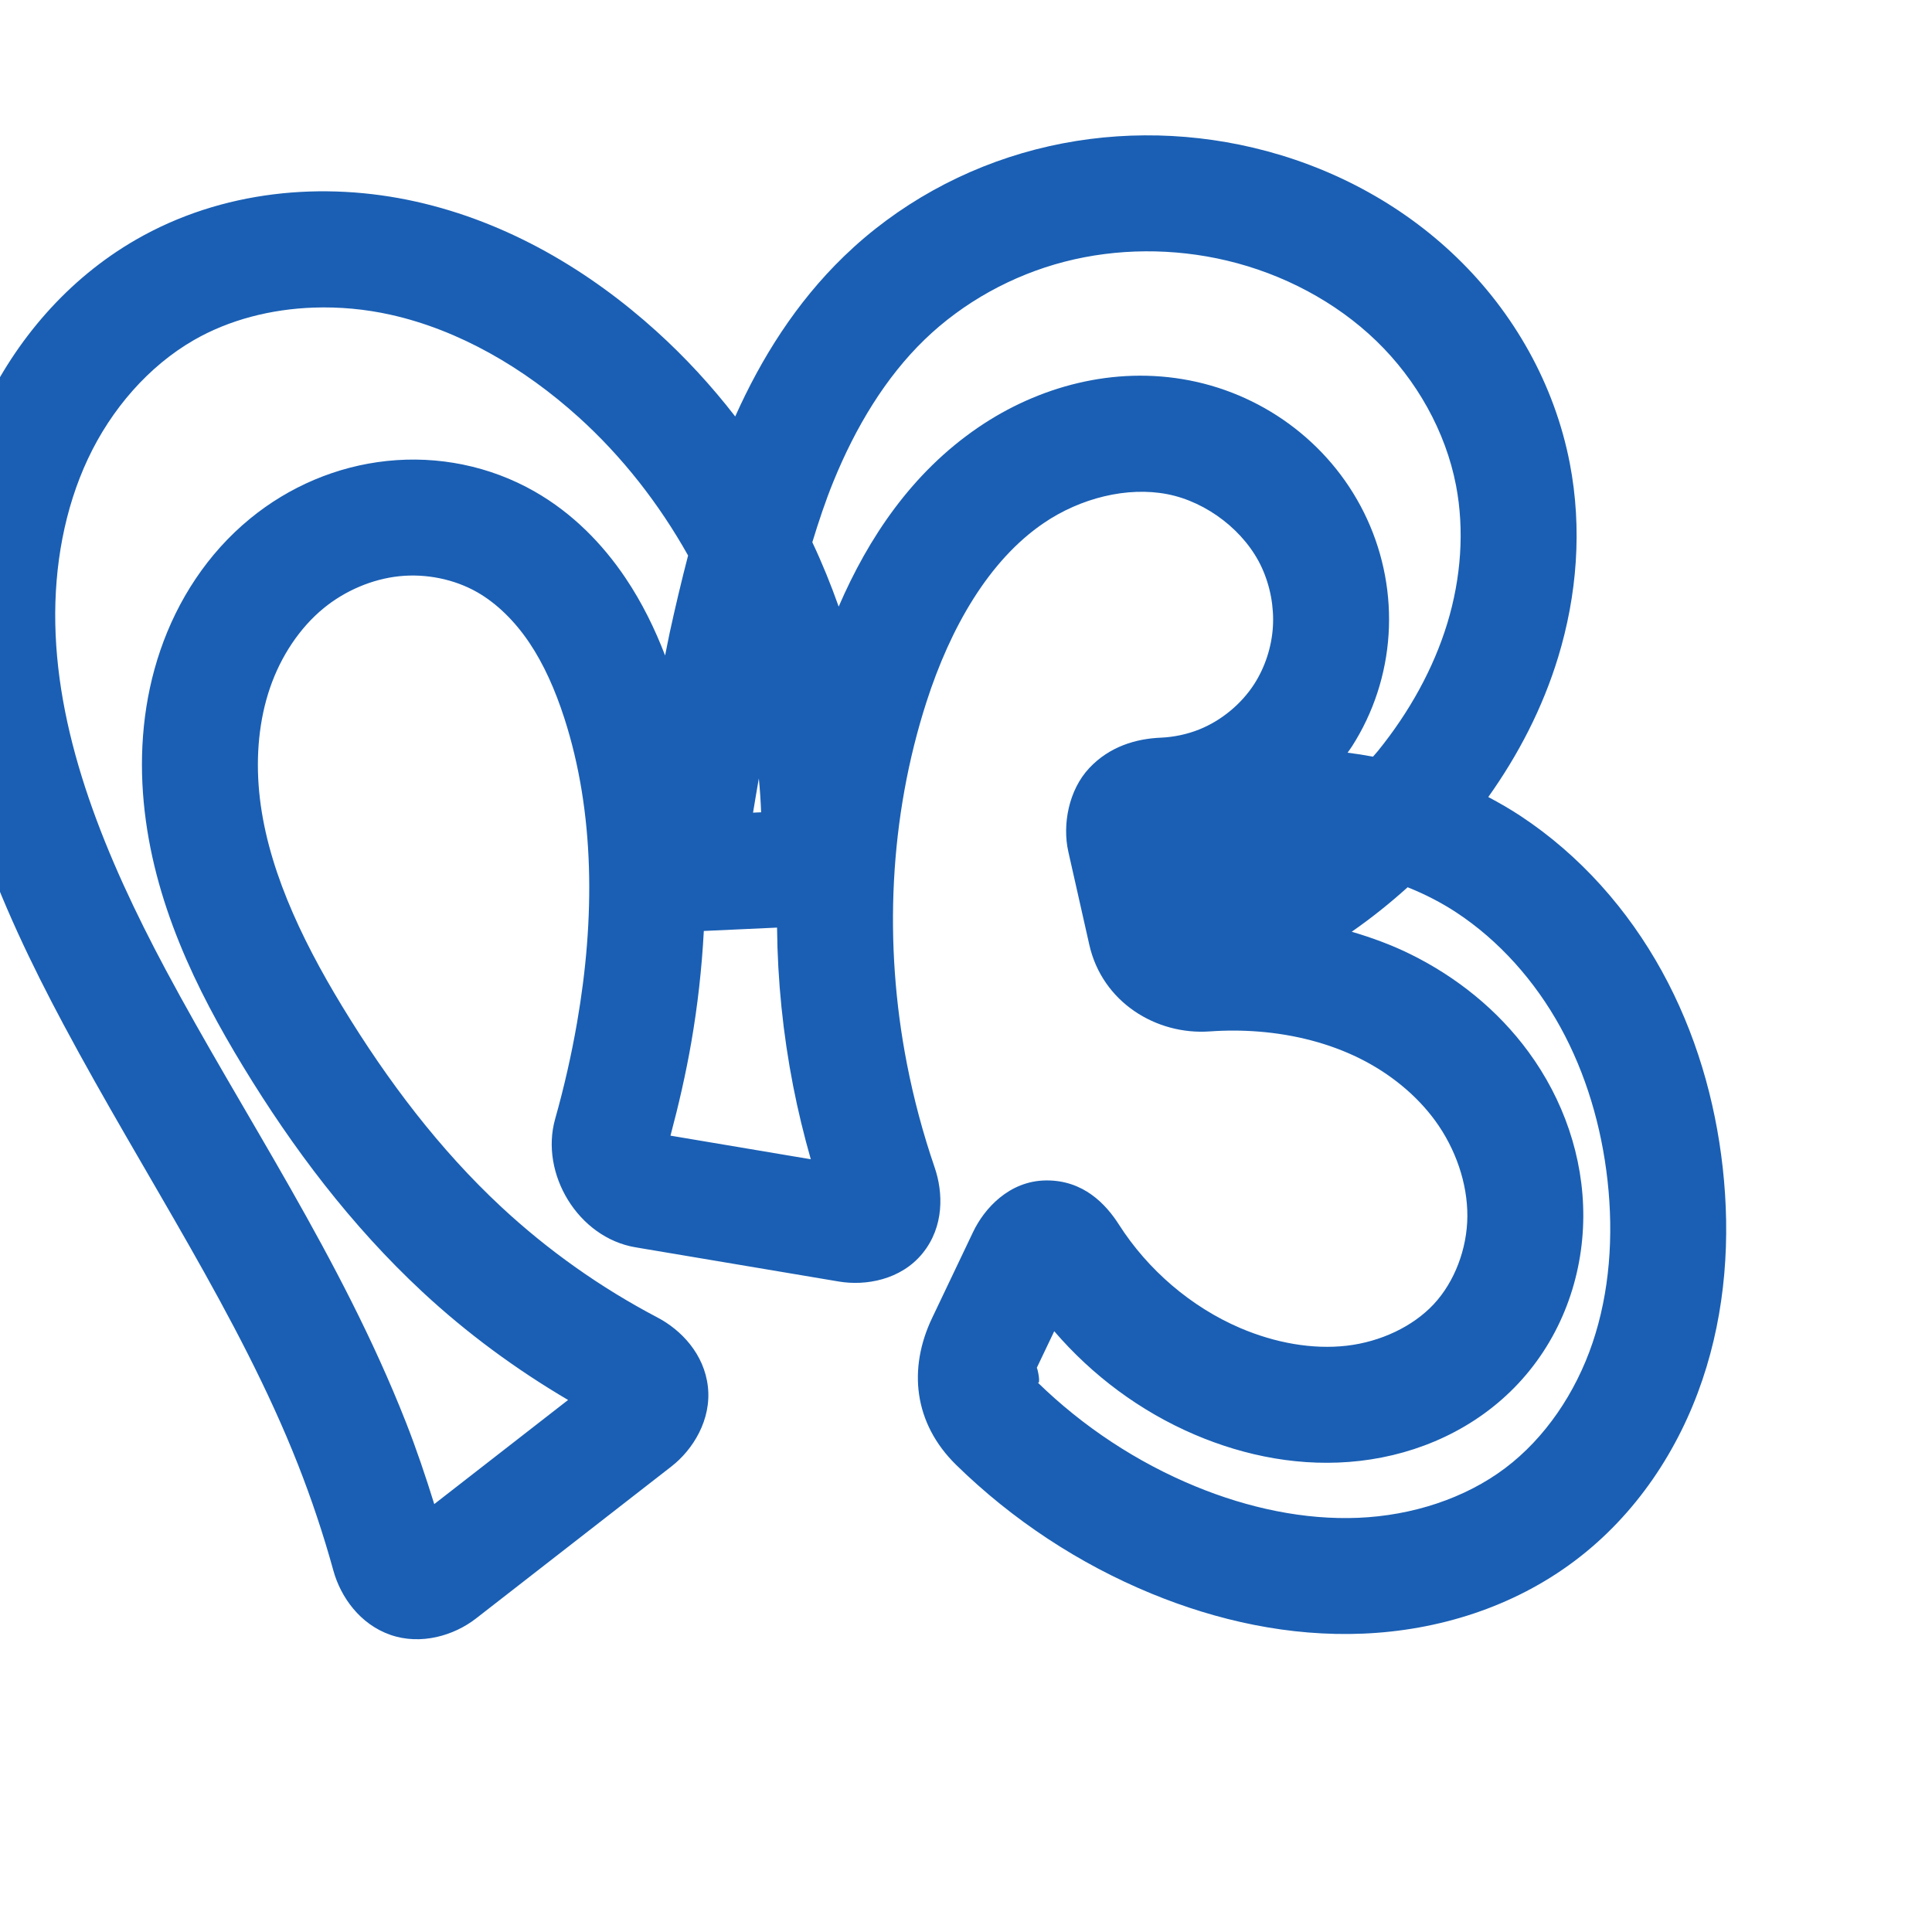 <svg:svg xmlns:cc="http://creativecommons.org/ns#" xmlns:dc="http://purl.org/dc/elements/1.1/" xmlns:inkscape="http://www.inkscape.org/namespaces/inkscape" xmlns:rdf="http://www.w3.org/1999/02/22-rdf-syntax-ns#" xmlns:sodipodi="http://sodipodi.sourceforge.net/DTD/sodipodi-0.dtd" xmlns:svg="http://www.w3.org/2000/svg" xml:space="preserve" width="1000" height="1000" version="1.1" style="clip-rule:evenodd;fill-rule:evenodd;image-rendering:optimizeQuality;shape-rendering:geometricPrecision;text-rendering:geometricPrecision" viewBox="0 0 1000 1000" id="svg10" sodipodi:docname="ന്ദ.svg" inkscape:version="1.1.1 (3bf5ae0d25, 2021-09-20)"><sodipodi:namedview pagecolor="#ffffff" bordercolor="#666666" borderopacity="1" objecttolerance="10" gridtolerance="10" guidetolerance="10" inkscape:pageopacity="0" inkscape:pageshadow="2" inkscape:window-width="1920" inkscape:window-height="1009" id="namedview12" showgrid="false" inkscape:zoom="1.9176736" inkscape:cx="677.644" inkscape:cy="837.47307" inkscape:window-x="0" inkscape:window-y="60" inkscape:window-maximized="1" inkscape:current-layer="svg10" showguides="true" inkscape:guide-bbox="true" inkscape:document-rotation="0" inkscape:snap-to-guides="true" inkscape:pagecheckerboard="0"><sodipodi:guide position="0,1000" orientation="0,1" id="guide16" inkscape:label="" inkscape:locked="true" inkscape:color="rgb(0,0,255)" /><sodipodi:guide position="1763.312,2036.169" orientation="1000,0" id="guide18" /><sodipodi:guide position="0,200" orientation="0,1" id="guide20" inkscape:label="base" inkscape:locked="true" inkscape:color="rgb(0,0,255)" /><inkscape:grid type="xygrid" id="grid24" originx="-473.376" originy="-489.692" /><sodipodi:guide position="0,0" orientation="0,1" id="guide34" inkscape:label="bottom" inkscape:locked="true" inkscape:color="rgb(0,0,255)" /><sodipodi:guide position="225.051,1693.319" orientation="0,1" id="guide44" inkscape:label="" inkscape:locked="false" inkscape:color="rgb(0,0,255)" /><sodipodi:guide position="871.564,557.993" orientation="-1,0" id="guide841" inkscape:label="width" inkscape:locked="false" inkscape:color="rgb(0,0,255)" /><sodipodi:guide position="0,1000" orientation="0,1000" id="guide860" /><sodipodi:guide position="1000,1000" orientation="1000,0" id="guide862" /><sodipodi:guide position="1000,0" orientation="0,-1000" id="guide864" /><sodipodi:guide position="0,0" orientation="-1000,0" id="guide866" /><sodipodi:guide position="68.584,900.442" orientation="0,-1" id="guide857" /></sodipodi:namedview>
 <svg:defs id="defs4"><inkscape:path-effect effect="fillet_chamfer" id="path-effect860" is_visible="true" lpeversion="1" satellites_param="F,0,1,1,0,25.584,0,1 @ F,0,0,1,0,0,0,1 @ F,0,0,1,0,0,0,1 @ F,0,0,1,0,0,0,1 @ F,0,0,1,0,0,0,1 @ F,0,0,1,0,0,0,1 @ F,0,0,1,0,0,0,1 @ F,0,0,1,0,0,0,1 @ F,0,0,1,0,0,0,1 @ F,0,0,1,0,0,0,1 @ F,0,0,1,0,0,0,1 @ F,0,1,1,0,25.584,0,1 @ F,0,1,1,0,25.584,0,1 @ F,0,0,1,0,0,0,1 @ F,0,0,1,0,0,0,1 @ F,0,0,1,0,0,0,1 @ F,0,0,1,0,0,0,1 @ F,0,0,1,0,0,0,1 @ F,0,0,1,0,0,0,1 @ F,0,0,1,0,0,0,1 @ F,0,0,1,0,0,0,1 @ F,0,0,1,0,0,0,1 @ F,0,0,1,0,0,0,1 @ F,0,0,1,0,0,0,1 @ F,0,0,1,0,0,0,1 @ F,0,0,1,0,0,0,1 @ F,0,0,1,0,0,0,1 @ F,0,0,1,0,0,0,1 @ F,0,0,1,0,0,0,1 @ F,0,0,1,0,0,0,1 @ F,0,0,1,0,0,0,1 @ F,0,0,1,0,0,0,1 @ F,0,0,1,0,0,0,1 @ F,0,0,1,0,0,0,1 @ F,0,0,1,0,0,0,1 @ F,0,0,1,0,0,0,1 @ F,0,0,1,0,0,0,1 @ F,0,0,1,0,0,0,1 @ F,0,0,1,0,0,0,1 @ F,0,0,1,0,0,0,1 @ F,0,1,1,0,25.584,0,1 @ F,0,1,1,0,25.584,0,1 @ F,0,0,1,0,0,0,1 @ F,0,0,1,0,0,0,1 @ F,0,0,1,0,0,0,1 @ F,0,0,1,0,0,0,1 @ F,0,0,1,0,0,0,1 @ F,0,0,1,0,0,0,1 @ F,0,0,1,0,0,0,1 @ F,0,1,1,0,25.584,0,1 @ F,0,1,1,0,25.584,0,1 @ F,0,0,1,0,0,0,1 @ F,0,0,1,0,0,0,1 @ F,0,0,1,0,0,0,1 @ F,0,0,1,0,0,0,1 @ F,0,0,1,0,0,0,1 @ F,0,0,1,0,0,0,1 @ F,0,0,1,0,0,0,1 @ F,0,0,1,0,0,0,1 @ F,0,1,1,0,25.584,0,1" unit="px" method="auto" mode="F" radius="0" chamfer_steps="1" flexible="false" use_knot_distance="true" apply_no_radius="true" apply_with_radius="true" only_selected="true" hide_knots="false" /><inkscape:path-effect effect="fillet_chamfer" id="path-effect859" is_visible="true" lpeversion="1" satellites_param="F,0,0,1,0,17.468,0,1 @ F,0,0,1,0,0,0,1 @ F,0,0,1,0,0,0,1 @ F,0,0,1,0,0,0,1 @ F,0,0,1,0,0,0,1 @ F,0,0,1,0,0,0,1 @ F,0,0,1,0,0,0,1 @ F,0,0,1,0,0,0,1 @ F,0,0,1,0,0,0,1 @ F,0,0,1,0,0,0,1 @ F,0,0,1,0,0,0,1 @ F,0,0,1,0,25.76,0,1 @ F,0,0,1,0,27.409,0,1 @ F,0,0,1,0,0,0,1 @ F,0,0,1,0,0,0,1 @ F,0,0,1,0,0,0,1 @ F,0,0,1,0,0,0,1 @ F,0,0,1,0,0,0,1 @ F,0,0,1,0,0,0,1 @ F,0,0,1,0,0,0,1 @ F,0,0,1,0,0,0,1 @ F,0,0,1,0,0,0,1 @ F,0,0,1,0,0,0,1 @ F,0,0,1,0,0,0,1 @ F,0,0,1,0,0,0,1 @ F,0,0,1,0,0,0,1 @ F,0,0,1,0,0,0,1 @ F,0,0,1,0,0,0,1 @ F,0,0,1,0,0,0,1 @ F,0,0,1,0,0,0,1 @ F,0,0,1,0,0,0,1 @ F,0,0,1,0,0,0,1 @ F,0,0,1,0,0,0,1 @ F,0,0,1,0,23.66,0,1 @ F,0,0,1,0,26.919,0,1 @ F,0,0,1,0,0,0,1 @ F,0,0,1,0,0,0,1 @ F,0,0,1,0,0,0,1 @ F,0,0,1,0,0,0,1 @ F,0,0,1,0,0,0,1 @ F,0,0,1,0,0,0,1 @ F,0,0,1,0,0,0,1 @ F,0,1,1,0,27.409,0,1 @ F,0,0,1,0,24.071,0,1 @ F,0,0,1,0,0,0,1 @ F,0,0,1,0,0,0,1 @ F,0,0,1,0,0,0,1 @ F,0,0,1,0,0,0,1 @ F,0,0,1,0,0,0,1 @ F,0,0,1,0,0,0,1 @ F,0,0,1,0,0,0,1 @ F,0,0,1,0,0,0,1 @ F,0,0,1,0,0,0,1 @ F,0,0,1,0,0,0,1 @ F,0,0,1,0,23.324,0,1" unit="px" method="auto" mode="F" radius="0" chamfer_steps="1" flexible="false" use_knot_distance="true" apply_no_radius="true" apply_with_radius="true" only_selected="true" hide_knots="false" /><inkscape:path-effect effect="spiro" id="path-effect862" is_visible="true" lpeversion="1" /><inkscape:path-effect effect="spiro" id="path-effect1521" is_visible="true" lpeversion="1" /><inkscape:path-effect effect="spiro" id="path-effect858" is_visible="true" lpeversion="1" /><inkscape:path-effect effect="spiro" id="path-effect854" is_visible="true" lpeversion="1" />
  <svg:style type="text/css" id="style2">
   
    .fil0 {fill:#EF7F1A;fill-rule:nonzero}
   
  </svg:style>
 <inkscape:path-effect effect="spiro" id="path-effect1214" is_visible="true" lpeversion="1" /><inkscape:path-effect effect="spiro" id="path-effect1195" is_visible="true" lpeversion="1" /><inkscape:path-effect effect="spiro" id="path-effect992" is_visible="true" lpeversion="1" /><inkscape:path-effect effect="spiro" id="path-effect287" is_visible="true" lpeversion="1" /><inkscape:path-effect effect="spiro" id="path-effect1032" is_visible="true" lpeversion="1" /><inkscape:path-effect effect="spiro" id="path-effect1218" is_visible="true" lpeversion="1" /><inkscape:path-effect effect="spiro" id="path-effect309" is_visible="true" lpeversion="1" /><inkscape:path-effect effect="spiro" id="path-effect1176" is_visible="true" lpeversion="1" /><inkscape:path-effect effect="spiro" id="path-effect1026" is_visible="true" lpeversion="1" /><inkscape:path-effect effect="spiro" id="path-effect1030" is_visible="true" lpeversion="1" /><inkscape:path-effect effect="spiro" id="path-effect856" is_visible="true" lpeversion="1" /></svg:defs>
 
<svg:g id="path1087-1-75"><svg:path style="color:#000000;clip-rule:nonzero;fill:#1a5fb4;fill-rule:nonzero;stroke-linecap:round;stroke-linejoin:round;-inkscape-stroke:none;shape-rendering:auto" d="m 592.428,70.059 c -18.963,0.121 -37.938,2.53 -56.436,7.312 -37.024,9.572 -71.482,28.522 -99.172,55.318 -24.862,24.059 -42.901,52.971 -56.273,82.875 C 368.305,199.752 354.702,184.951 339.779,171.459 305.179,140.177 263.056,115.047 215.406,104.381 167.417,93.639 114.879,98.454 70.441,124.018 34.969,144.423 8.08,176.107 -8.734,211.859 c -16.744,35.602 -23.389,74.461 -22.631,112.348 1.511,75.535 31.306,144.408 64.178,205.947 42.151,78.912 91.059,150.773 121.379,227.783 7.085,17.995 13.22,36.368 18.371,55.012 3.771,13.647 13.733,27.75 29.504,33.246 15.771,5.496 32.929,0.38 44.295,-8.463 l 101.189,-78.723 c 11.206,-8.718 20.751,-24.229 18.855,-41.229 -1.896,-17 -13.882,-29.437 -26.162,-35.881 -29.258,-15.353 -56.5,-34.622 -80.684,-57.105 -31.885,-29.645 -58.948,-65.302 -82.35,-103.77 -22.159,-36.425 -39.563,-73.991 -43.078,-111.367 -1.749,-18.599 -0.016,-37.145 5.619,-53.609 5.595,-16.347 15.373,-31.093 27.771,-41.244 11.144,-9.123 25.195,-15.089 39.125,-16.551 13.872,-1.455 28.555,1.538 40.328,8.258 10.135,5.785 19.476,14.967 26.965,26.09 7.545,11.205 13.449,24.546 18.148,39.088 15.828,48.975 15.931,103.805 6.617,157.473 -2.925,16.854 -6.721,33.561 -11.365,50.027 -7.972,28.268 11.864,61.417 41.588,66.418 l 105.287,17.715 c 13.733,2.311 32.037,-0.763 43.301,-14.607 11.264,-13.844 10.701,-31.491 6.27,-44.406 -6.016,-17.535 -10.823,-35.489 -14.367,-53.68 -12.124,-62.223 -9.125,-127.552 10.131,-187.326 12.352,-38.342 32.167,-73.122 60.588,-92.504 19.177,-13.078 43.397,-19.034 64.066,-15.014 20.623,4.011 40.344,19.305 48.91,38.018 4.37,9.546 6.394,20.403 5.73,30.762 -0.662,10.347 -4.055,20.755 -9.582,29.387 -6.666,10.41 -17.08,19.023 -28.557,23.615 -6.258,2.504 -13.108,3.962 -19.998,4.256 -12.503,0.534 -26.362,4.436 -36.965,15.791 -10.602,11.355 -13.937,29.215 -10.771,43.254 l 10.859,48.164 c 6.692,29.678 34.603,46.807 62.363,44.822 8.478,-0.606 17.003,-0.572 25.461,0.105 18.43,1.475 36.315,6.05 52.014,13.824 15.634,7.742 29.388,18.906 39.125,32.211 10.647,14.547 16.81,32.525 16.713,49.533 -0.096,16.812 -6.628,33.997 -17.428,45.553 -10.816,11.574 -27.582,19.455 -45.029,21.463 -17.714,2.038 -37.08,-1.445 -55.111,-9.162 -25.407,-10.873 -47.806,-30.079 -62.801,-53.57 -6.753,-10.58 -18.376,-22.98 -37.633,-22.822 -19.257,0.157 -32.143,14.746 -37.801,26.621 l -21.256,44.619 c -12.433,26.098 -9.655,54.405 12.594,76.135 29.013,28.337 63.387,51.039 100.957,66.492 33.976,13.975 71.333,22.332 109.697,20.703 38.544,-1.637 77.431,-13.576 109.527,-37.771 31.662,-23.868 53.707,-57.404 65.918,-93.516 12.157,-35.951 14.571,-73.748 10.541,-109.904 -3.911,-35.086 -14.016,-69.953 -31.479,-101.672 -17.496,-31.78 -42.258,-59.985 -73.293,-80.441 -5.37,-3.539 -10.929,-6.72 -16.572,-9.721 15.526,-21.806 28.132,-46.054 36.145,-72.316 9.759,-31.989 12.572,-66.548 6.055,-100.365 -7.887,-40.927 -28.988,-78.047 -58.438,-106.516 C 724.722,104.934 687.843,85.735 648.791,76.479 630.342,72.106 611.391,69.938 592.428,70.059 Z m 0.396,60.023 c 14.151,-0.09 28.353,1.513 42.127,4.777 29.095,6.896 56.474,21.34 77.447,41.615 20.904,20.208 35.859,46.888 41.225,74.73 4.452,23.104 2.629,48.048 -4.527,71.504 -7.179,23.53 -19.71,45.971 -35.803,65.893 -0.843,1.044 -1.775,2.016 -2.637,3.045 -4.363,-0.822 -8.746,-1.511 -13.15,-2.059 0.757,-1.099 1.566,-2.157 2.287,-3.283 11.157,-17.424 17.617,-37.377 18.932,-57.906 1.314,-20.517 -2.547,-40.985 -11.055,-59.57 -17.19,-37.551 -51.893,-64.137 -92.01,-71.939 -39.055,-7.596 -78.238,3.139 -109.328,24.342 -34.496,23.525 -56.972,57.42 -72.232,92.742 -4.001,-11.316 -8.518,-22.449 -13.643,-33.303 3.297,-10.788 6.821,-21.395 10.963,-31.557 11.468,-28.136 26.986,-53.82 47.125,-73.309 19.905,-19.262 45.366,-33.338 72.465,-40.344 13.563,-3.507 27.663,-5.289 41.814,-5.379 z m -430.424,29.127 c 13.302,-0.463 26.805,0.791 39.9,3.723 35.26,7.892 68.818,27.338 97.24,53.035 22.575,20.41 41.602,44.81 56.611,71.561 -3.492,13.454 -6.665,26.859 -9.539,40.061 -0.846,3.886 -1.535,7.804 -2.357,11.695 -5.239,-13.64 -11.838,-27.26 -20.547,-40.193 -11.738,-17.433 -27.229,-33.408 -46.992,-44.688 -23.275,-13.284 -50.066,-18.576 -76.328,-15.82 -26.205,2.749 -50.794,13.356 -70.875,29.797 -22.17,18.151 -37.658,42.319 -46.529,68.24 -8.832,25.805 -11.022,52.775 -8.588,78.656 4.852,51.584 27.275,97.022 51.555,136.934 25.506,41.927 55.722,82.097 92.754,116.527 22.965,21.352 48.331,39.997 75.334,55.887 l -69.27,53.889 C 220.314,764.17 215.524,749.933 210.021,735.957 176.404,650.572 125.814,576.915 85.736,501.885 54.636,443.661 29.826,383.222 28.621,323.006 c -0.6,-29.989 4.791,-59.779 16.939,-85.611 12.078,-25.682 31.424,-47.922 54.799,-61.369 18.255,-10.502 39.871,-16.045 62.041,-16.816 z m 230.373,243.711 c 0.583,5.831 0.966,11.671 1.182,17.518 l -4.184,0.191 c 1.022,-5.9 1.924,-11.819 3.002,-17.709 z m 335.811,56.324 c 8.889,3.548 17.404,7.897 25.309,13.107 22.041,14.527 40.588,35.372 53.75,59.279 13.195,23.968 21.279,51.292 24.41,79.383 3.221,28.896 1.062,57.982 -7.748,84.037 -8.756,25.894 -24.594,49.293 -45.199,64.826 -20.889,15.747 -48.204,24.556 -75.955,25.734 -27.93,1.186 -56.936,-4.978 -84.326,-16.244 -30.333,-12.476 -58.352,-30.969 -81.859,-53.928 2.039,1.991 -0.07,-7.992 -0.35,-7.406 l 9.051,-18.996 c 19.739,22.966 44.556,41.474 72.666,53.504 26.139,11.186 55.56,17.063 85.576,13.609 30.283,-3.484 60.019,-16.575 82.008,-40.104 22.11,-23.658 33.413,-54.792 33.592,-86.178 0.178,-31.189 -10.476,-60.964 -28.295,-85.311 -16.069,-21.956 -37.393,-38.894 -60.916,-50.543 -9.924,-4.915 -20.216,-8.67 -30.641,-11.746 10.12,-7.054 19.769,-14.752 28.928,-23.025 z m -326.383,20.879 c 0.263,27.523 3.07,55.005 8.326,81.98 2.488,12.771 5.582,25.415 9.137,37.928 l -72.627,-12.221 c 4.261,-15.973 7.958,-32.098 10.785,-48.389 3.272,-18.854 5.435,-38.13 6.471,-57.559 z" id="path18513" /></svg:g></svg:svg>